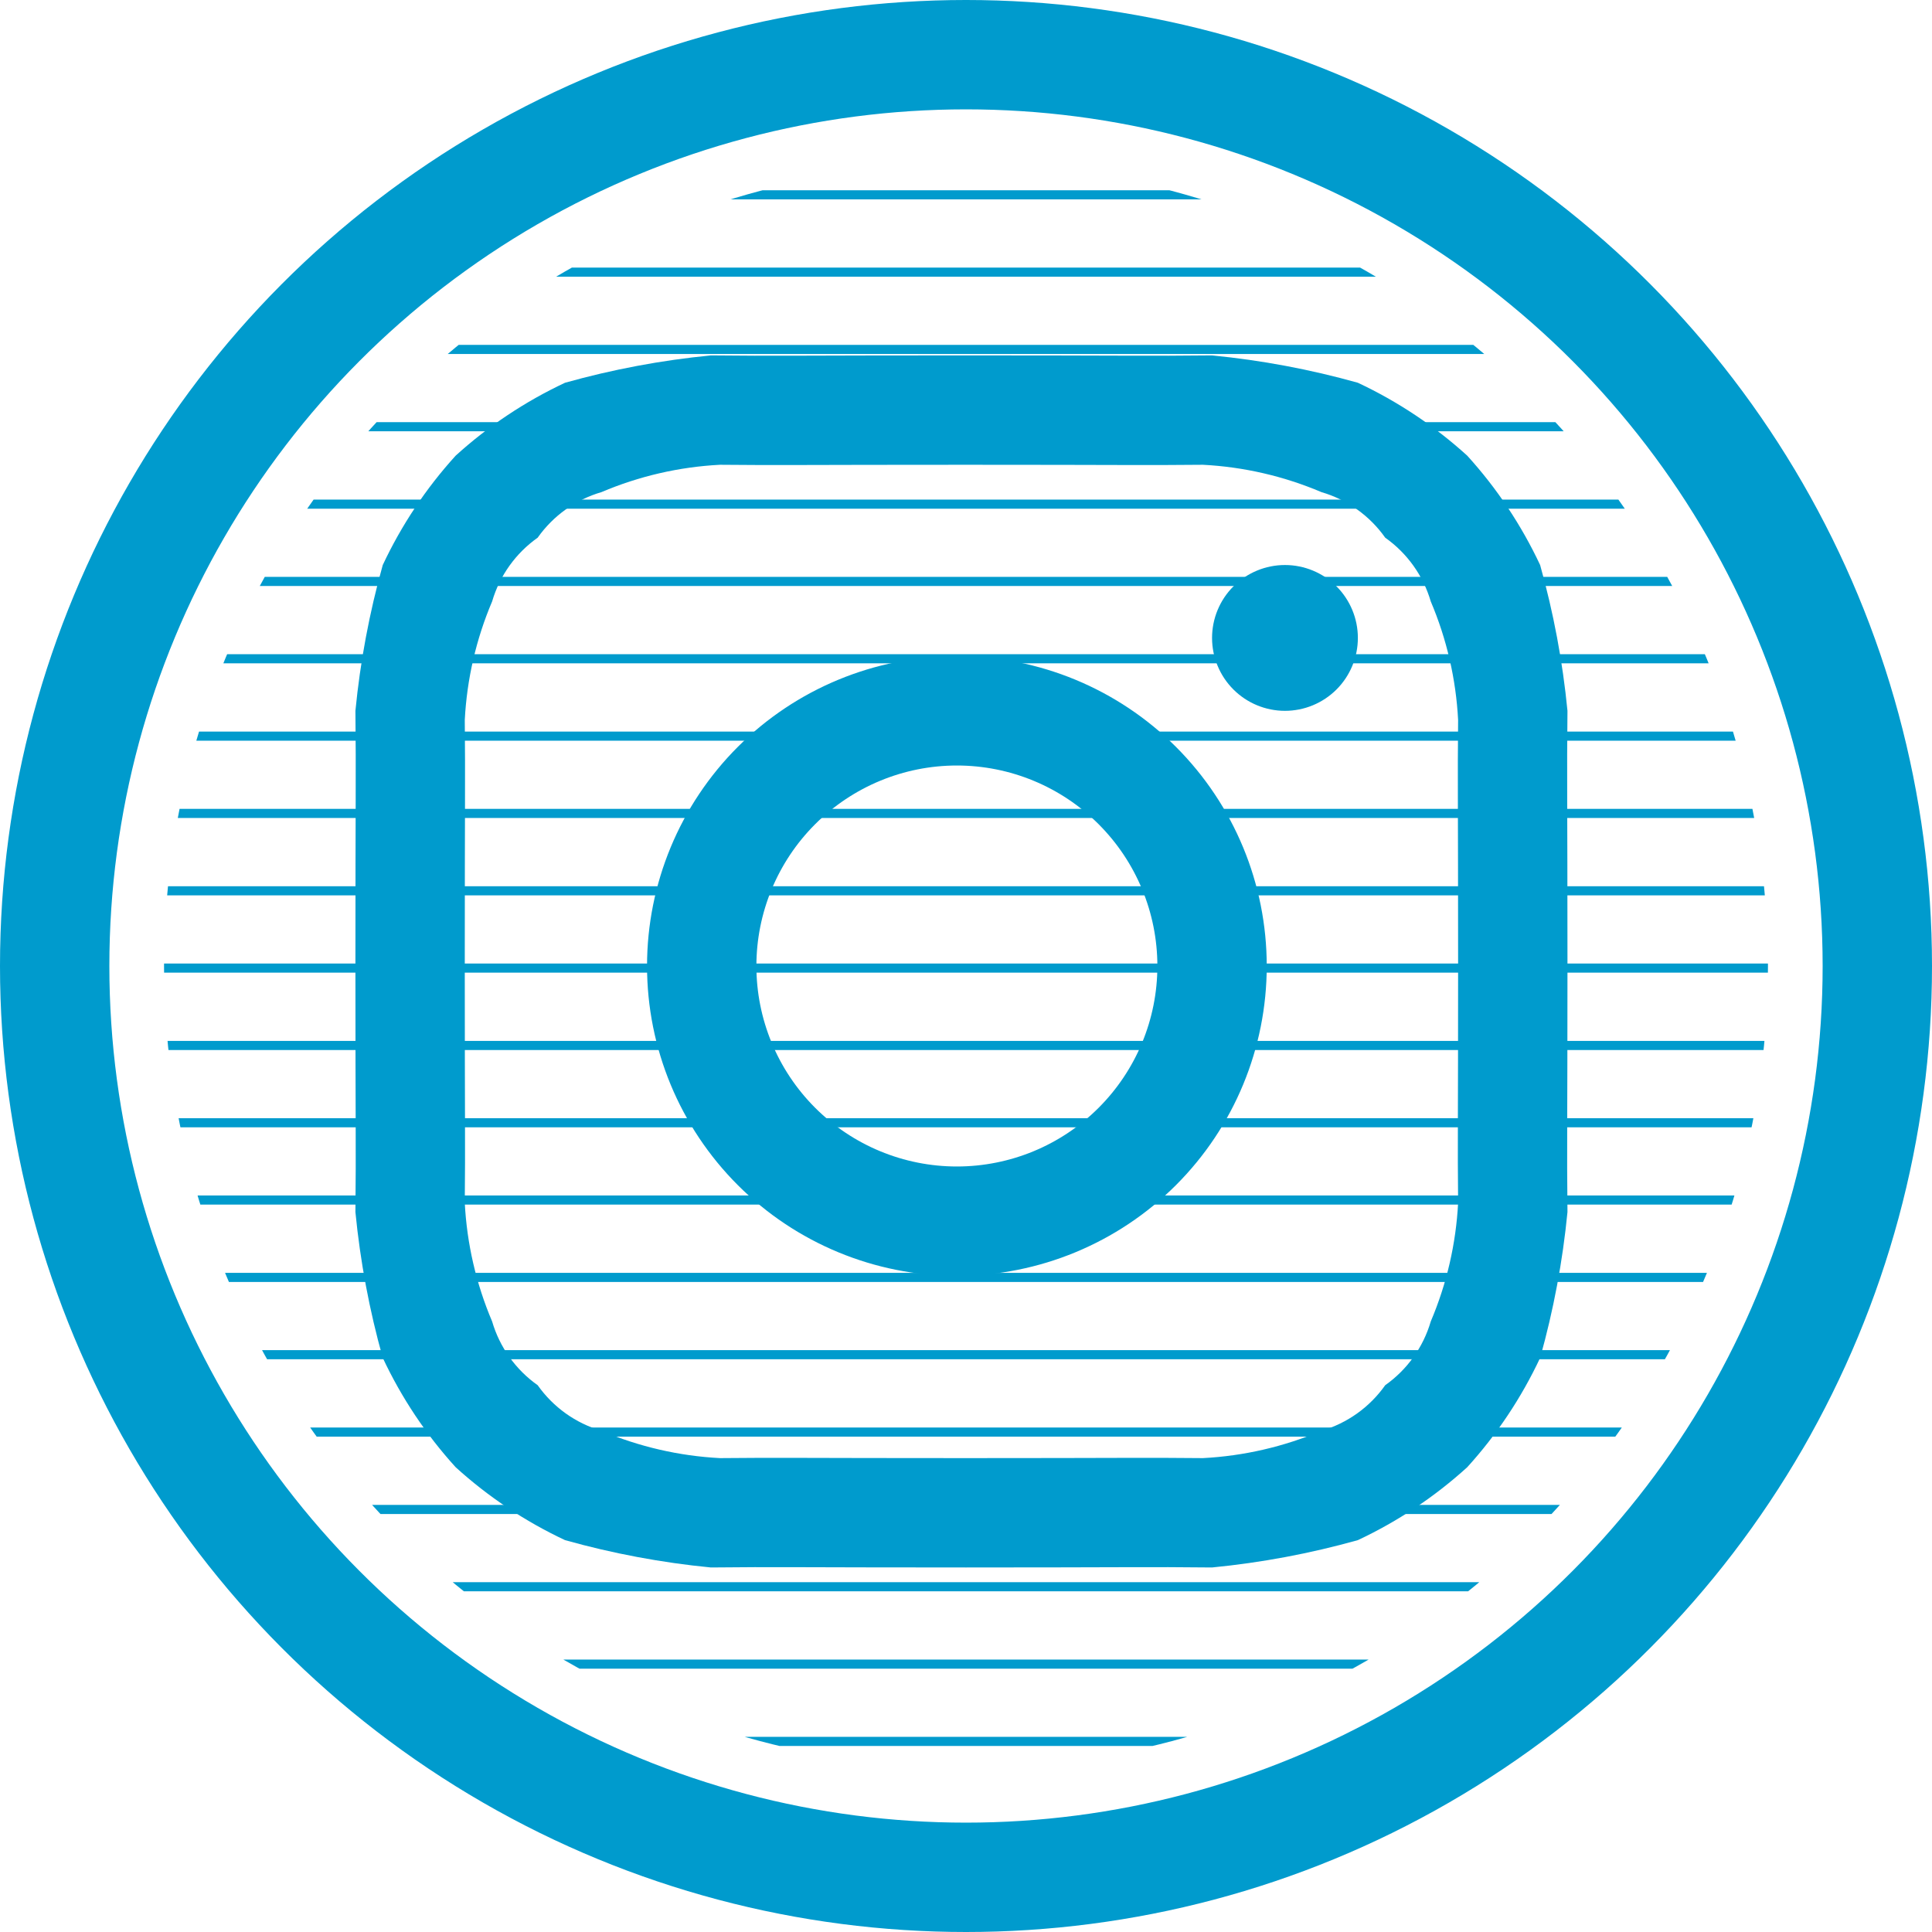 <svg xmlns="http://www.w3.org/2000/svg" viewBox="0 0 53 53"><defs><style>.a,.b,.c,.e{fill:none;}.b{clip-rule:evenodd;}.c,.e{stroke:#009bcd;stroke-miterlimit:10;}.c{stroke-width:3px;}.d{clip-path:url(#a);}.e{stroke-linecap:square;stroke-width:0.25px;}.f{clip-path:url(#b);}.g{fill:#009bcd;}</style><clipPath id="a"><circle cx="26.5" cy="26.5" r="22" class="a"/></clipPath><clipPath id="b"><path d="M26.25 32a5.5 5.5 0 1 1 5.5-5.5 5.5 5.5 0 0 1-5.5 5.5zm0-14a8.5 8.5 0 1 0 8.5 8.5 8.5 8.5 0 0 0-8.5-8.5zm11-.5a2 2 0 1 1-2-2 2 2 0 0 1 2 2zM26.5 12.75c4.313 0 4.838.017 6.5 0a9.58 9.58 0 0 1 3.25.75A3.258 3.258 0 0 1 38 14.75a3.26 3.26 0 0 1 1.25 1.75 9.58 9.58 0 0 1 .75 3.25c-.017 1.662 0 2.187 0 6.75 0 4.313-.017 4.838 0 6.5a9.58 9.58 0 0 1-.75 3.25A3.26 3.26 0 0 1 38 38a3.258 3.258 0 0 1-1.75 1.25A9.58 9.58 0 0 1 33 40c-1.66-.017-2.187 0-6.5 0-4.563 0-5.088-.017-6.75 0a9.58 9.58 0 0 1-3.25-.75A3.258 3.258 0 0 1 14.75 38a3.26 3.26 0 0 1-1.25-1.75 9.58 9.58 0 0 1-.75-3.25c.017-1.662 0-2.187 0-6.5 0-4.563.017-5.088 0-6.75a9.58 9.58 0 0 1 .75-3.25 3.26 3.26 0 0 1 1.25-1.75 3.258 3.258 0 0 1 1.75-1.25 9.58 9.58 0 0 1 3.25-.75c1.662.017 2.187 0 6.75 0zm0-3c-4.64 0-5.206.02-7 0a23.098 23.098 0 0 0-4 .75 12.12 12.12 0 0 0-3 2 12.12 12.12 0 0 0-2 3 23.1 23.1 0 0 0-.75 4c.02 1.794 0 2.36 0 7 0 4.39.02 4.956 0 6.75a23.1 23.1 0 0 0 .75 4 12.12 12.12 0 0 0 2 3 12.12 12.12 0 0 0 3 2 23.098 23.098 0 0 0 4 .75c1.794-.02 2.36 0 7 0 4.39 0 4.956-.02 6.75 0a23.098 23.098 0 0 0 4-.75 12.12 12.12 0 0 0 3-2 12.12 12.12 0 0 0 2-3 23.1 23.1 0 0 0 .75-4c-.02-1.794 0-2.36 0-6.75 0-4.64-.02-5.206 0-7a23.1 23.1 0 0 0-.75-4 12.12 12.12 0 0 0-2-3 12.12 12.12 0 0 0-3-2 23.098 23.098 0 0 0-4-.75c-1.794.02-2.36 0-6.75 0z" class="b"/></clipPath></defs><circle cx="26.5" cy="26.5" r="25" class="c"/><path d="M10.92 7.466h31.85M13.04 5.344h26.316m-22.793-2.12H35.57M8.797 9.586H44.86m-38.184 2.12H46.33M4.555 13.83h43.133M3.842 15.95h44.75M3.135 18.072h46.68M2.43 20.194h48.092m-48.8 2.12H51.23M1.726 24.437h49.498m-49.502 2.12H51.23M1.726 28.68h49.498M1.722 30.8H51.23m-48.8 2.12h48.09M3.095 35.043h46.72M3.8 37.163h45.308M4.55 39.286h43.614m-42.22 2.122h40.1m-37.982 2.12h35.86m-33.71 2.123H41.8m-28.77 2.12h26.65m-21.454 2.123h18.162" class="d e"/><path d="M4.75 4.75H48V48H4.75z" class="f g"/></svg>
